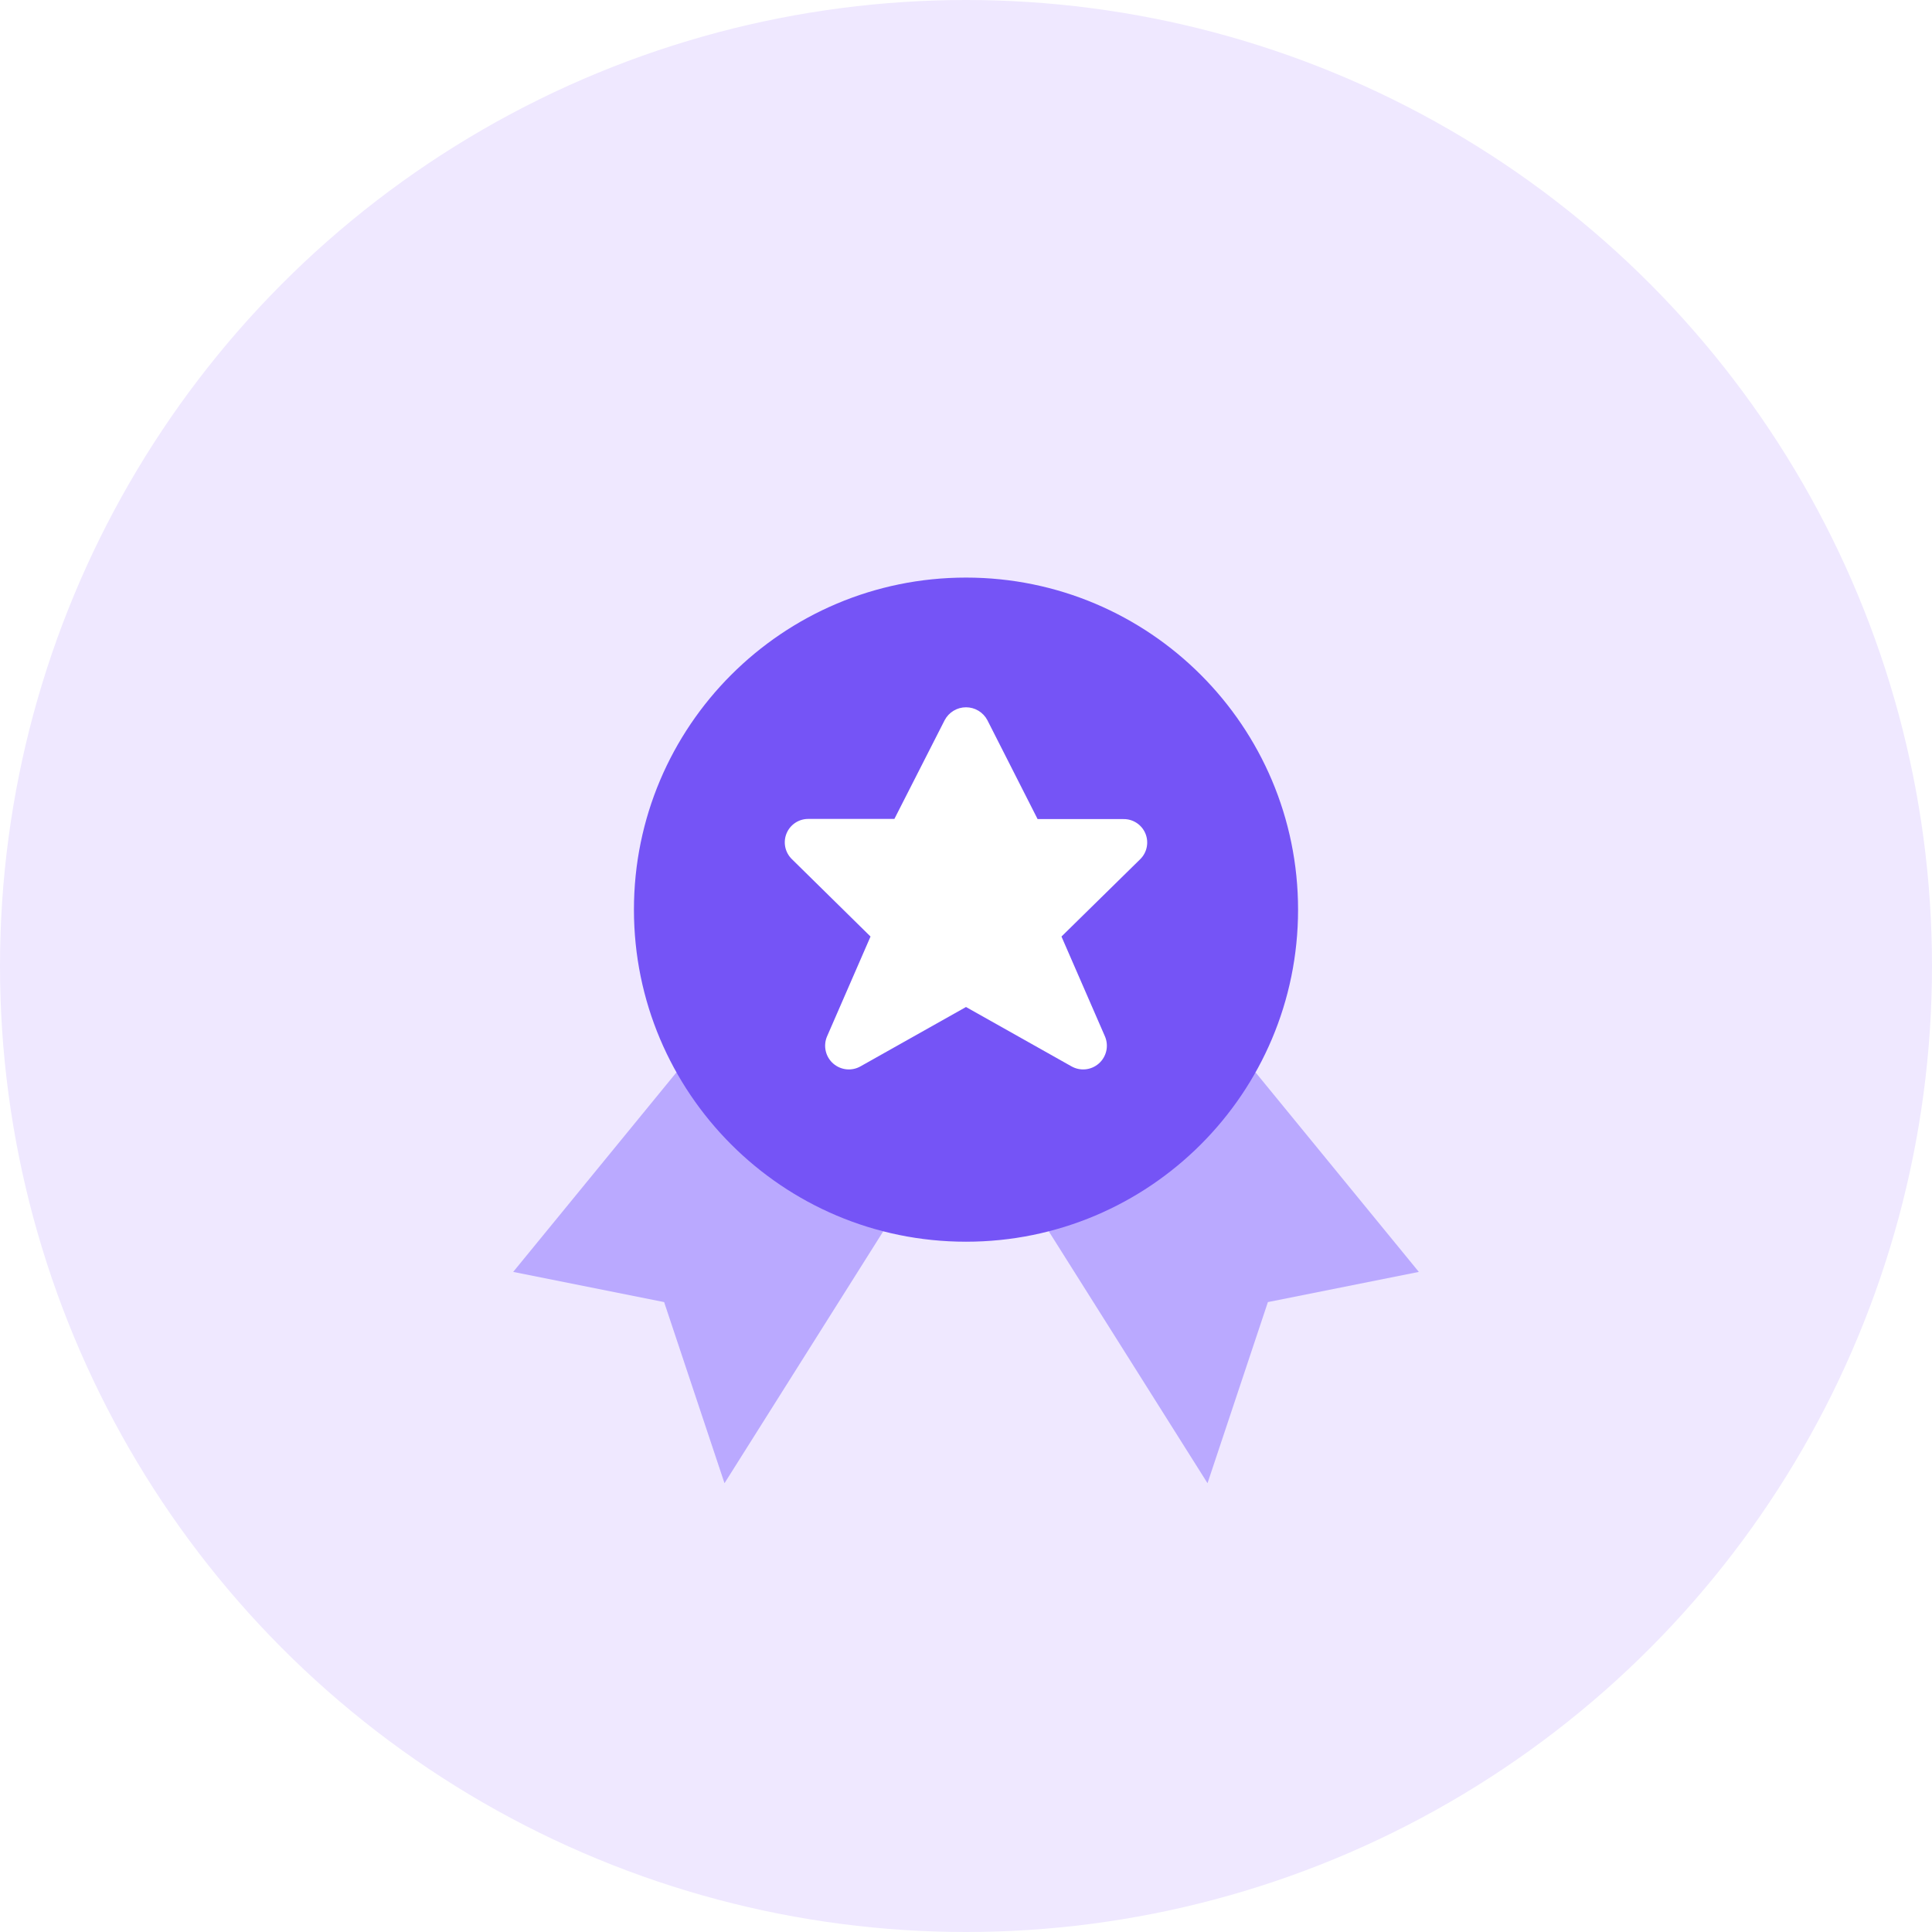 <svg width="120" height="120" viewBox="0 0 120 120" fill="none" xmlns="http://www.w3.org/2000/svg">
<circle cx="60" cy="60" r="60" fill="#EFE8FF"/>
<g filter="url(#filter0_d)">
<path d="M42.017 62.605L31.875 75L41.25 76.875L45 88.125L54.86 72.48" fill="#BAA9FF"/>
<path d="M77.983 62.605L88.126 75L78.751 76.875L75.001 88.125L65.141 72.48" fill="#BAA9FF"/>
<path d="M60 73.125C71.391 73.125 80.625 63.891 80.625 52.5C80.625 41.109 71.391 31.875 60 31.875C48.609 31.875 39.375 41.109 39.375 52.5C39.375 63.891 48.609 73.125 60 73.125Z" fill="#7554F6"/>
<path d="M61.327 40.73L64.447 46.875H69.765C70.057 46.868 70.346 46.949 70.591 47.108C70.837 47.268 71.029 47.497 71.142 47.767C71.255 48.037 71.284 48.335 71.225 48.622C71.167 48.909 71.023 49.171 70.812 49.375L65.93 54.17L68.635 60.383C68.754 60.667 68.781 60.982 68.712 61.282C68.642 61.583 68.48 61.854 68.248 62.058C68.017 62.261 67.727 62.387 67.42 62.417C67.113 62.447 66.804 62.38 66.537 62.225L60 58.547L53.462 62.225C53.195 62.38 52.887 62.447 52.58 62.417C52.273 62.387 51.983 62.261 51.751 62.058C51.519 61.854 51.357 61.583 51.288 61.282C51.219 60.982 51.245 60.667 51.365 60.383L54.07 54.17L49.187 49.365C48.977 49.161 48.833 48.899 48.774 48.612C48.715 48.325 48.744 48.027 48.857 47.757C48.97 47.487 49.162 47.258 49.408 47.098C49.654 46.939 49.942 46.858 50.235 46.865H55.552L58.675 40.73C58.802 40.489 58.993 40.287 59.227 40.146C59.46 40.005 59.728 39.931 60.001 39.931C60.274 39.931 60.541 40.005 60.775 40.146C61.009 40.287 61.2 40.489 61.327 40.73Z" fill="white"/>
</g>
<defs>
<filter id="filter0_d" x="15" y="19" width="90" height="90" filterUnits="userSpaceOnUse" color-interpolation-filters="sRGB">
<feFlood flood-opacity="0" result="BackgroundImageFix"/>
<feColorMatrix in="SourceAlpha" type="matrix" values="0 0 0 0 0 0 0 0 0 0 0 0 0 0 0 0 0 0 127 0"/>
<feOffset dy="4"/>
<feGaussianBlur stdDeviation="7.5"/>
<feColorMatrix type="matrix" values="0 0 0 0 0.459 0 0 0 0 0.329 0 0 0 0 0.965 0 0 0 0.35 0"/>
<feBlend mode="normal" in2="BackgroundImageFix" result="effect1_dropShadow"/>
<feBlend mode="normal" in="SourceGraphic" in2="effect1_dropShadow" result="shape"/>
</filter>
</defs>
</svg>
